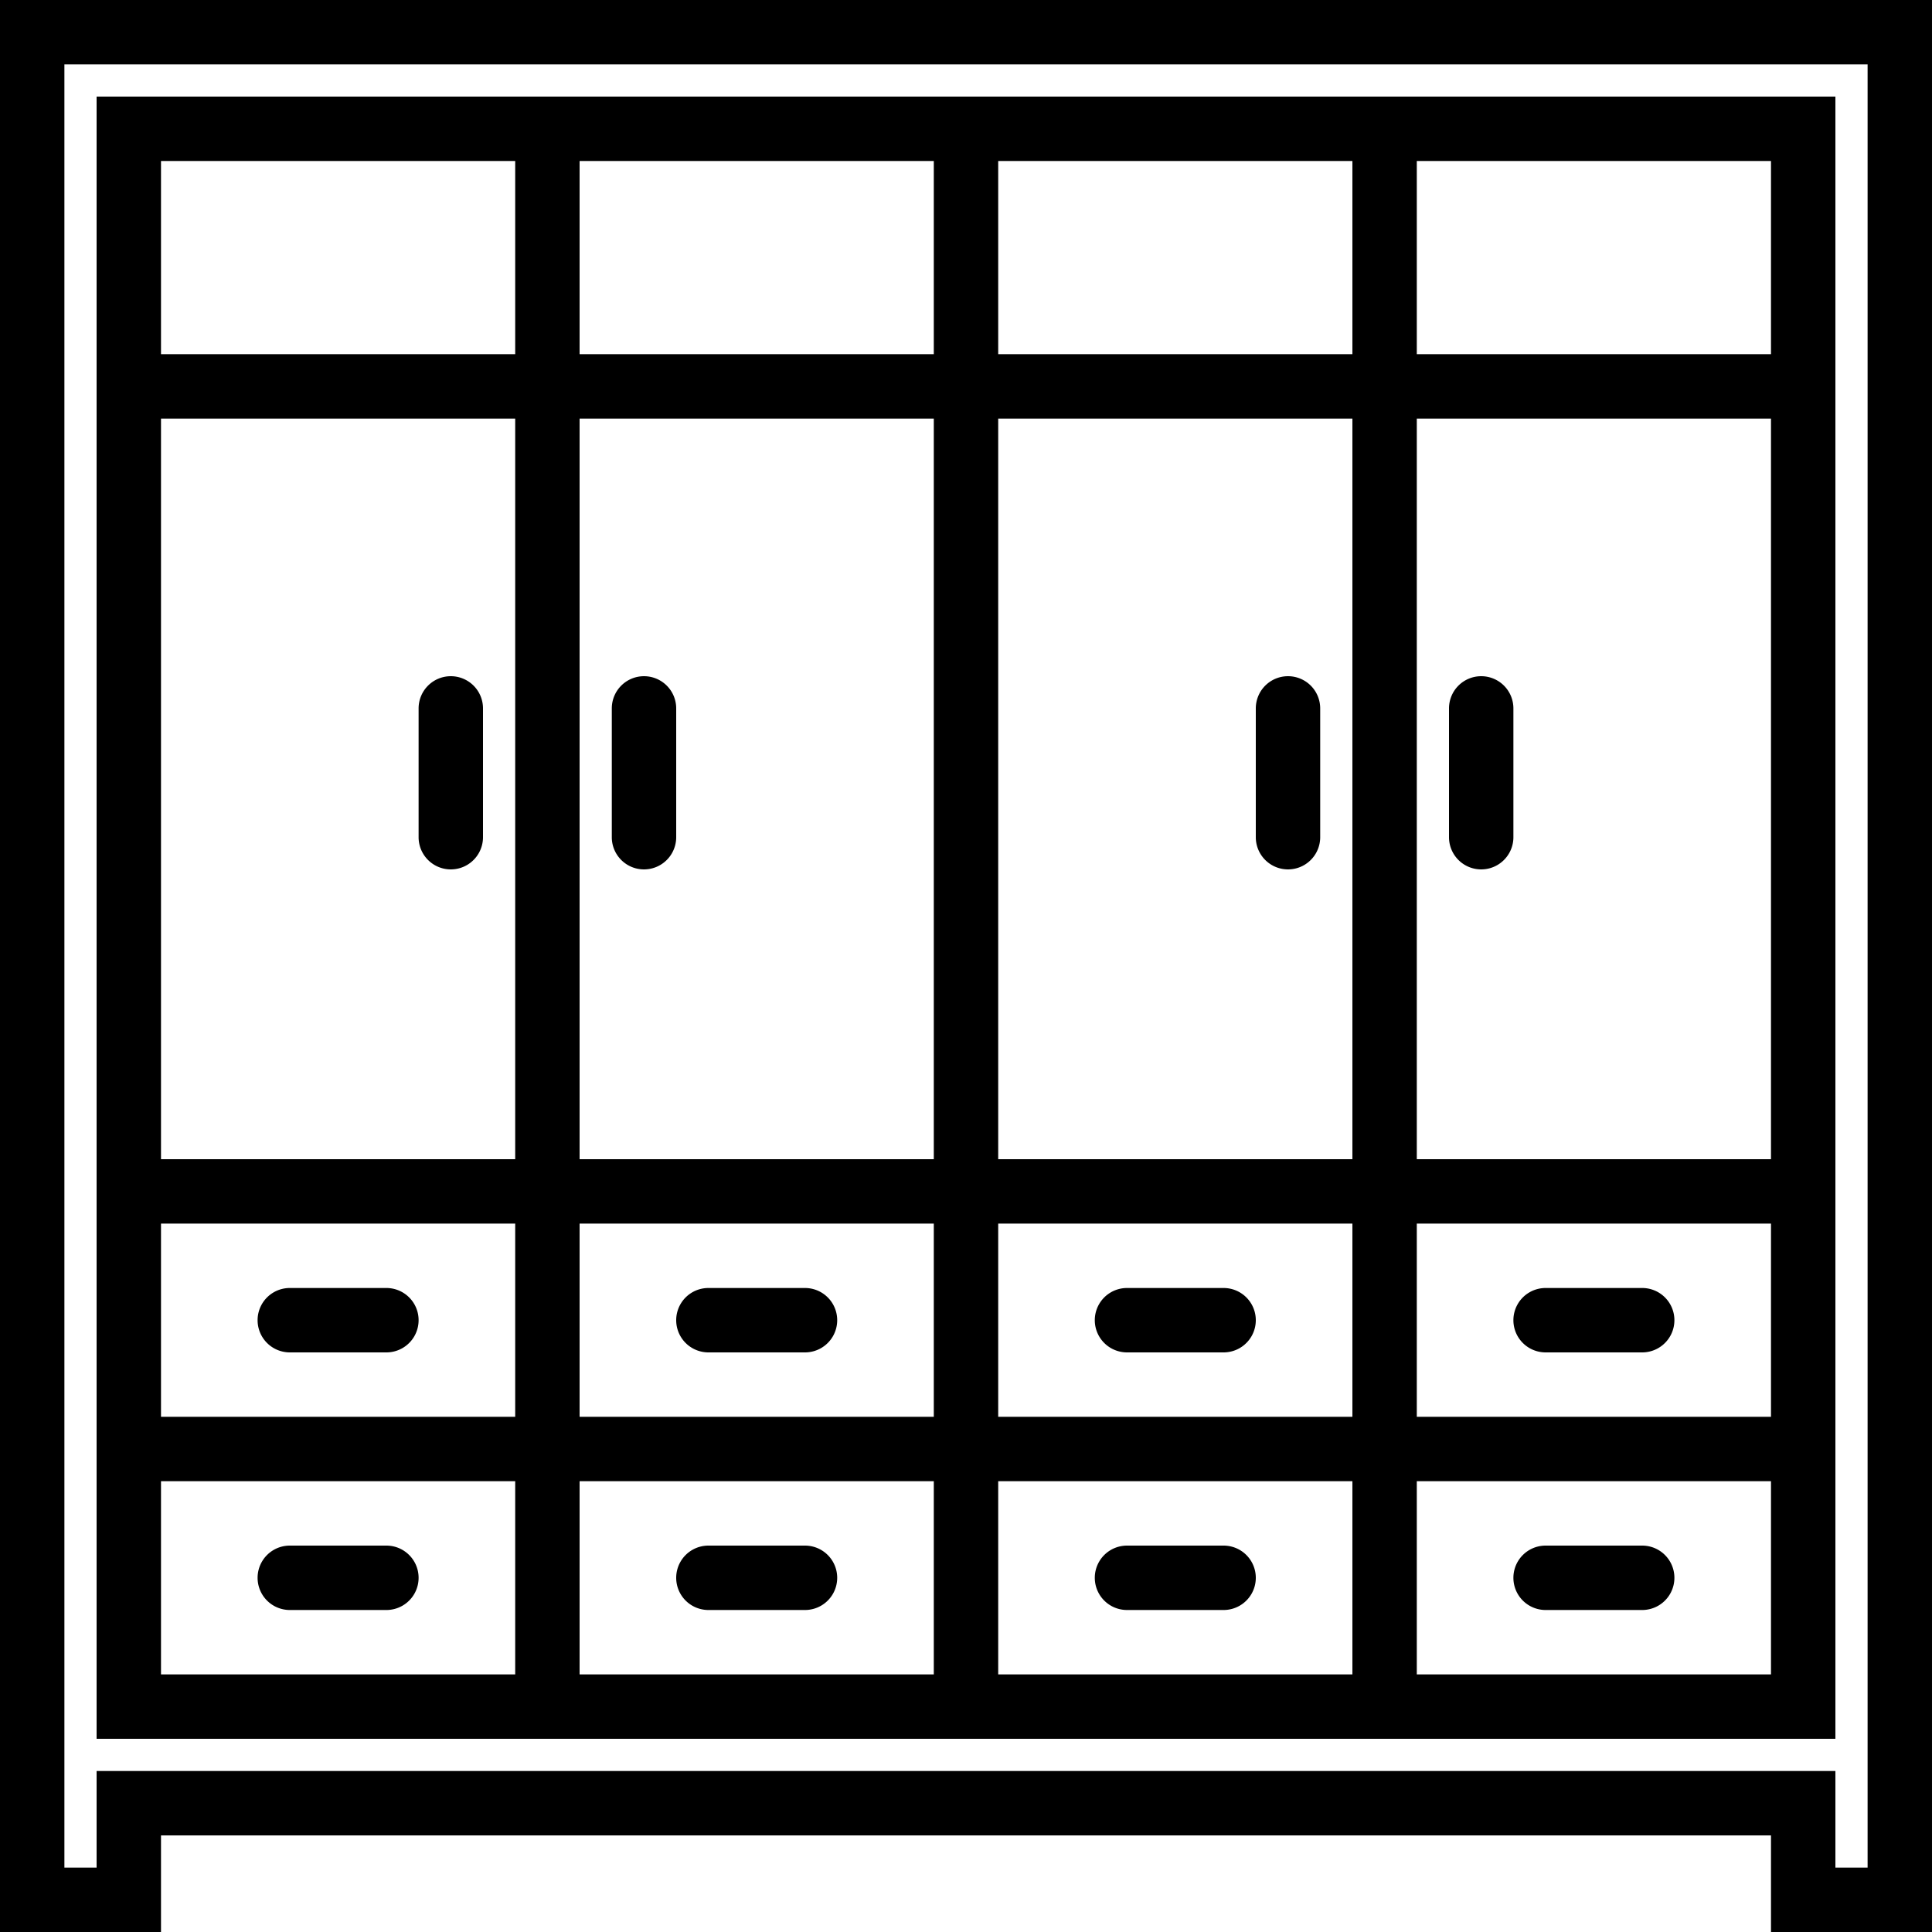 <svg xmlns="http://www.w3.org/2000/svg" viewBox="0 0 60 60" style="enable-background:new 0 0 60 60" xml:space="preserve"><path d="M0 0v60h5v-3h50v3h5V0H0zm58 58h-1v-3H3v3H2V2h56v56z"/><path d="M18 54h39V3H3v51h15zM44 5h11v6H44V5zm0 8h11v23H44V13zm0 25h11v6H44v-6zm0 8h11v6H44v-6zM31 5h11v6H31V5zm0 8h11v23H31V13zm0 25h11v6H31v-6zm0 8h11v6H31v-6zM18 5h11v6H18V5zm0 8h11v23H18V13zm0 25h11v6H18v-6zm0 8h11v6H18v-6zM5 5h11v6H5V5zm0 8h11v23H5V13zm0 25h11v6H5v-6zm0 8h11v6H5v-6z"/><path d="M14 21a1 1 0 0 0-1 1v4a1 1 0 1 0 2 0v-4a1 1 0 0 0-1-1zM20 21a1 1 0 0 0-1 1v4a1 1 0 1 0 2 0v-4a1 1 0 0 0-1-1zM40 21a1 1 0 0 0-1 1v4a1 1 0 1 0 2 0v-4a1 1 0 0 0-1-1zM46 21a1 1 0 0 0-1 1v4a1 1 0 1 0 2 0v-4a1 1 0 0 0-1-1zM12 40H9a1 1 0 1 0 0 2h3a1 1 0 1 0 0-2zM12 48H9a1 1 0 1 0 0 2h3a1 1 0 1 0 0-2zM25 40h-3a1 1 0 1 0 0 2h3a1 1 0 1 0 0-2zM25 48h-3a1 1 0 1 0 0 2h3a1 1 0 1 0 0-2zM38 40h-3a1 1 0 1 0 0 2h3a1 1 0 1 0 0-2zM38 48h-3a1 1 0 1 0 0 2h3a1 1 0 1 0 0-2zM51 40h-3a1 1 0 1 0 0 2h3a1 1 0 1 0 0-2zM51 48h-3a1 1 0 1 0 0 2h3a1 1 0 1 0 0-2z"/></svg>